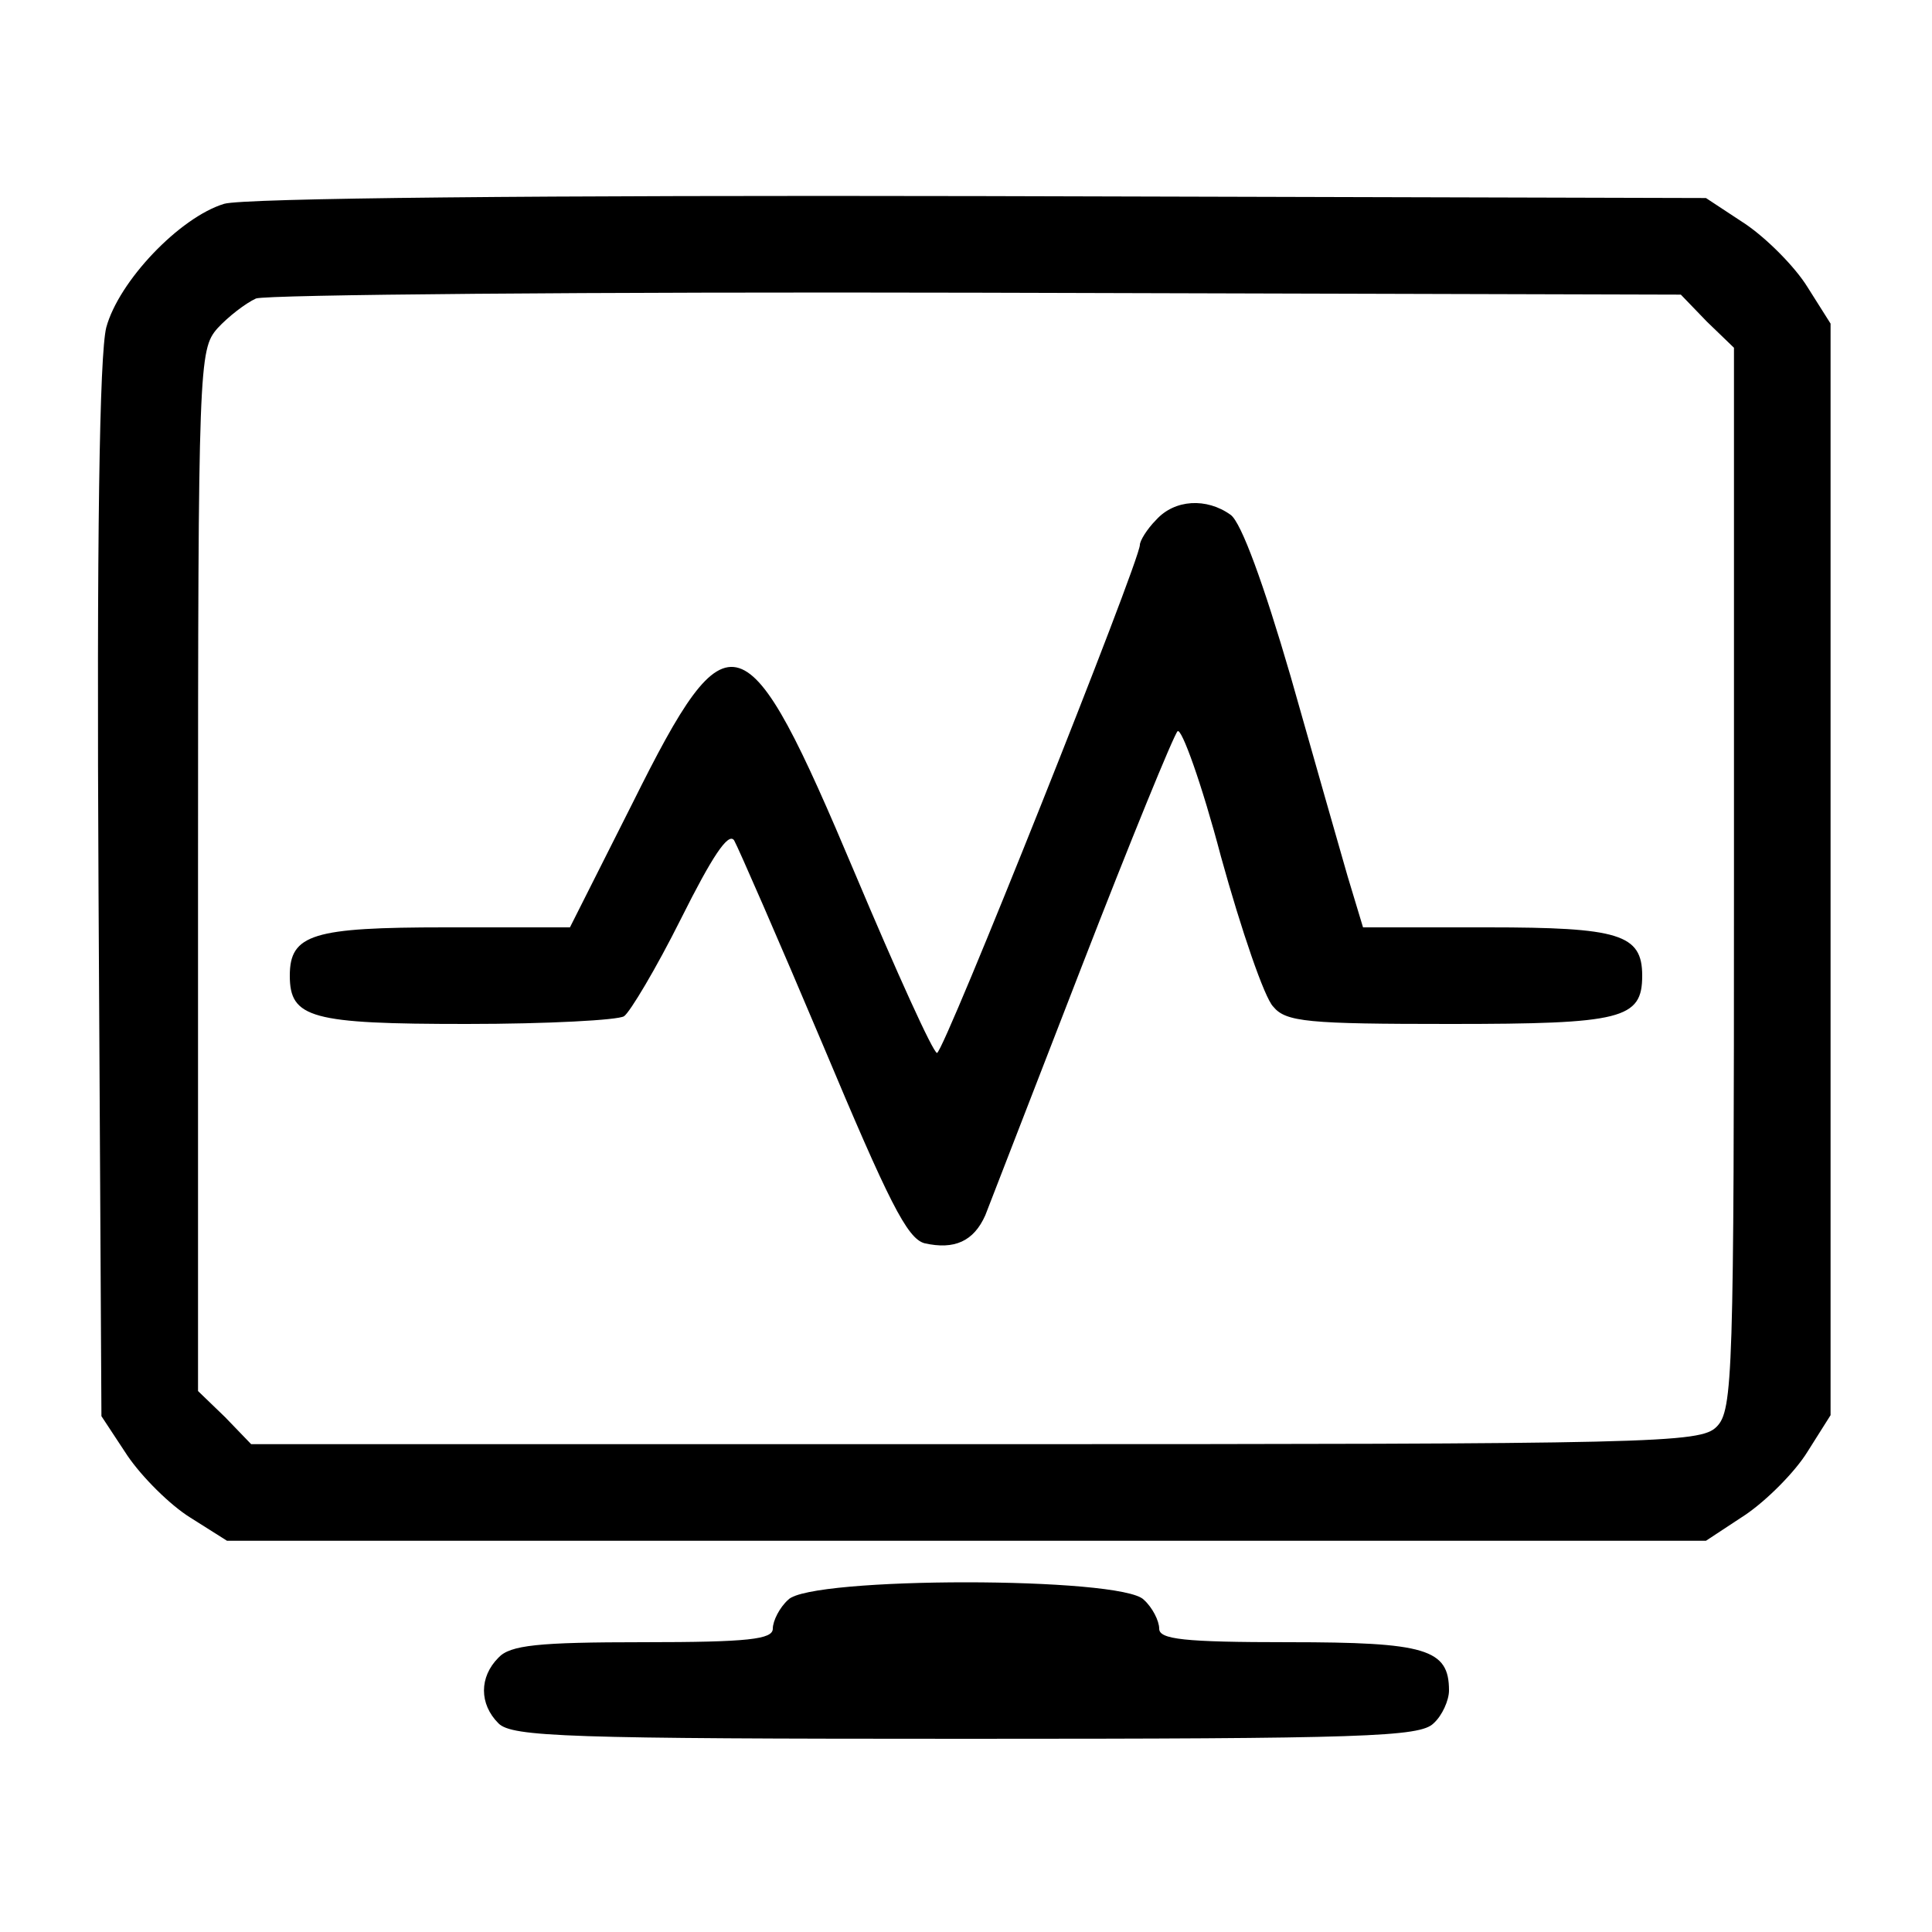 <svg version="1.0" xmlns="http://www.w3.org/2000/svg" width="266.667" height="266.667" viewBox="0 0 200 200"><path d="M23.2 21.1c-4.6 1.4-10.9 8-12.2 12.8-.7 2.8-1 21.6-.8 58.4l.3 54.3 2.7 4.1c1.5 2.2 4.4 5.1 6.5 6.4l3.8 2.4h153.1l4.1-2.7c2.2-1.5 5.1-4.4 6.4-6.5l2.4-3.8v-113l-2.4-3.8c-1.3-2.1-4.2-5-6.4-6.5l-4.1-2.7-75-.2c-45.6-.1-76.4.2-78.4.8zm153.5 12.2l2.8 2.7v55c0 51.4-.1 55-1.8 56.7-1.7 1.7-6.1 1.8-76.7 1.8H26l-2.7-2.8-2.8-2.7V90.1c0-52.5.1-53.9 2-56.1 1.1-1.2 2.9-2.6 4-3.1 1.1-.4 34.7-.7 74.7-.6l72.8.2 2.7 2.8z"/><path d="M119.7 53.8c-1 1-1.7 2.2-1.7 2.6 0 1.7-20.3 52.6-21 52.6-.4 0-4.2-8.4-8.5-18.6-11.3-26.8-13-27.4-23-7.3L59 96H46.1c-13.7 0-16.1.7-16.1 5 0 4.4 2.2 5 18.3 5 8.4 0 15.7-.4 16.3-.8.6-.4 3.3-4.9 5.9-10.1 3.2-6.4 4.9-9 5.5-8.1.4.7 4.6 10.3 9.2 21.2 6.8 16.2 8.7 20 10.5 20.5 3.1.7 5.1-.2 6.3-2.9.5-1.3 5-12.9 10-25.8s9.5-23.9 9.9-24.3c.4-.4 2.5 5.4 4.5 13 2.1 7.6 4.5 14.6 5.4 15.5 1.3 1.6 3.6 1.8 18.3 1.8 17.8 0 19.9-.5 19.9-5 0-4.3-2.4-5-16-5h-12.9l-1.6-5.3c-.8-2.8-3.5-12.2-5.9-20.7-2.8-9.6-5.1-15.9-6.2-16.7-2.5-1.8-5.8-1.6-7.7.5zM81.6 165.6c-.9.8-1.6 2.2-1.6 3 0 1.1-2.5 1.4-13.4 1.4s-13.8.3-15 1.6c-2 2-2 4.8 0 6.8 1.4 1.4 7.1 1.6 48.4 1.6s47-.2 48.4-1.6c.9-.8 1.6-2.4 1.6-3.4 0-4.3-2.4-5-16.6-5-10.9 0-13.4-.3-13.4-1.4 0-.8-.7-2.2-1.6-3-2.3-2.4-34.5-2.4-36.8 0z"/></svg>